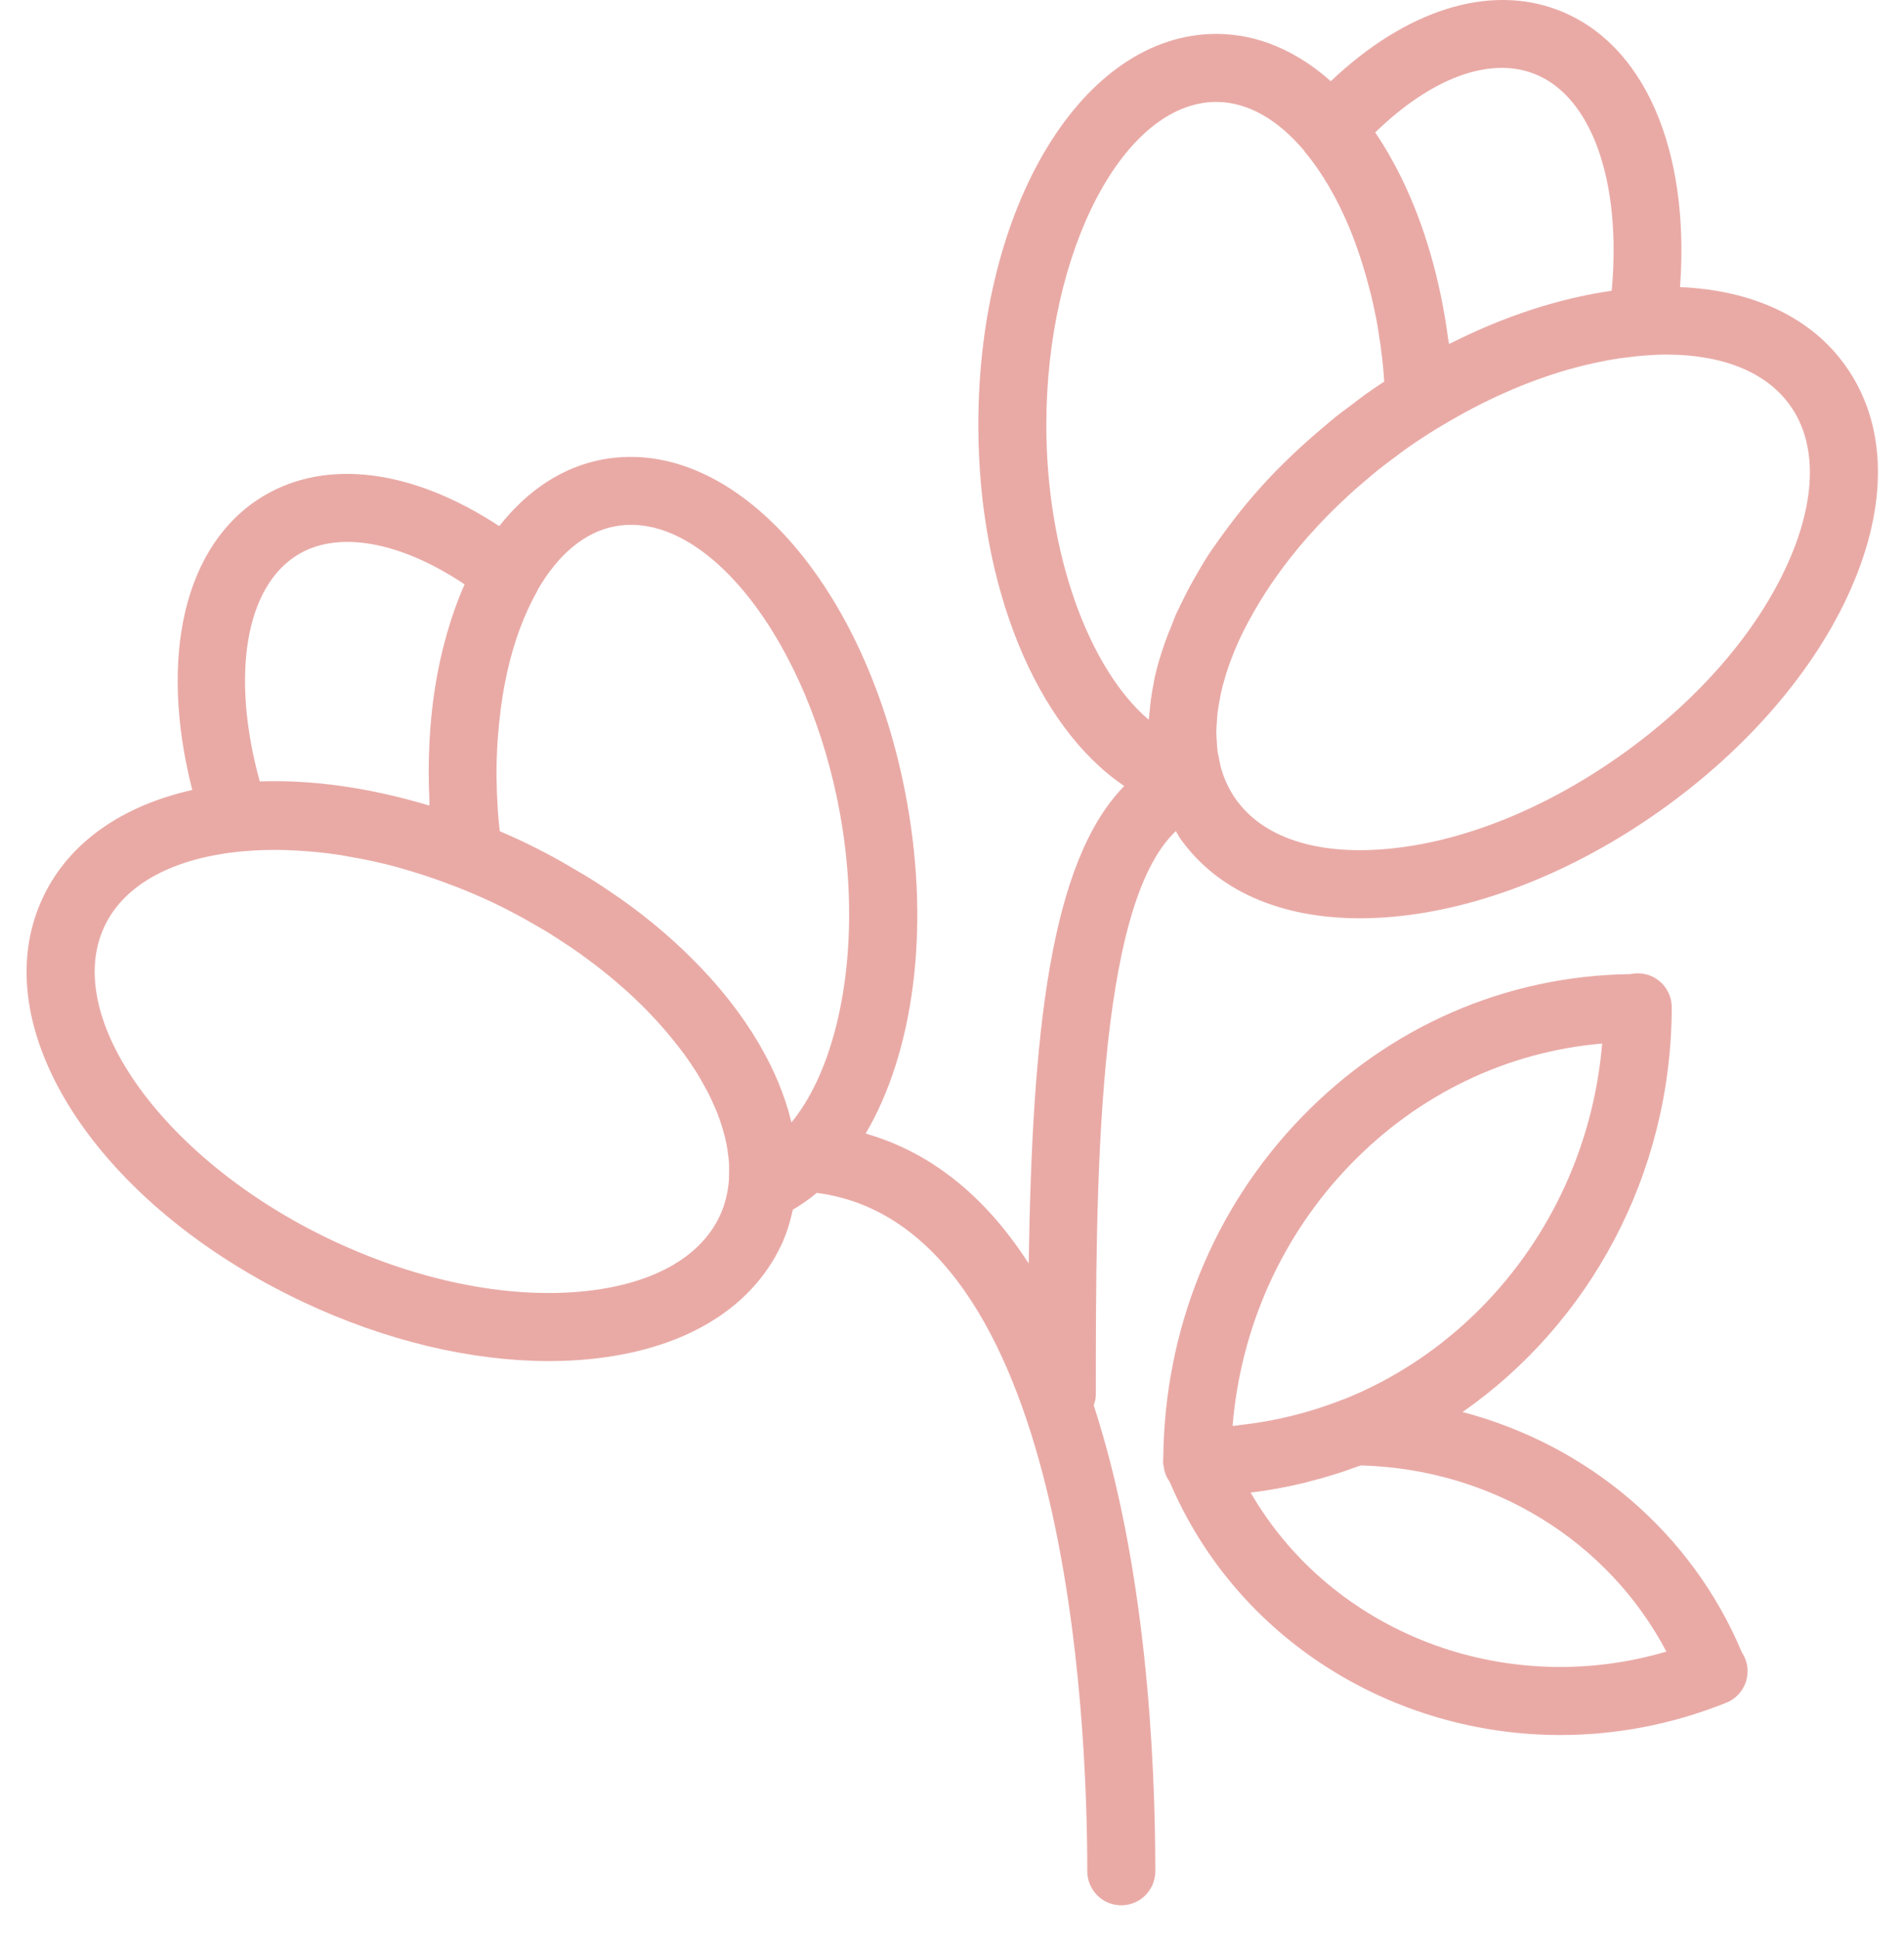 <svg width="56" height="57" viewBox="0 0 56 57" fill="none" xmlns="http://www.w3.org/2000/svg">
<path d="M54.284 10.76C53.267 9.327 51.557 8.532 49.413 8.441C49.71 4.402 48.36 1.263 45.823 0.295C43.78 -0.485 41.338 0.303 39.141 2.388C38.145 1.503 37 0.997 35.774 0.997C31.849 0.997 28.774 6.048 28.774 12.497C28.774 17.284 30.504 21.383 33.066 23.109C30.871 25.353 30.359 30.4 30.256 37.148C29.068 35.304 27.506 33.914 25.461 33.328C26.852 30.963 27.362 27.395 26.677 23.584C25.535 17.236 21.616 12.817 17.753 13.503C16.545 13.72 15.508 14.421 14.684 15.469C12.154 13.806 9.61 13.461 7.737 14.591C5.417 15.99 4.657 19.313 5.655 23.226C3.617 23.684 2.032 24.75 1.261 26.388C-0.529 30.194 2.838 35.419 8.926 38.284C11.333 39.417 13.852 40.017 16.142 40.017C16.534 40.017 16.918 39.999 17.294 39.964C20.063 39.703 22.081 38.511 22.978 36.607C23.136 36.271 23.24 35.921 23.319 35.566C23.565 35.422 23.8 35.258 24.024 35.071C31.388 36.04 31.979 50.483 31.979 55.017C31.979 55.569 32.426 56.017 32.979 56.017C33.532 56.017 33.979 55.569 33.979 55.017C33.979 51.658 33.706 46.038 32.169 41.319C32.2 41.222 32.23 41.124 32.23 41.017C32.23 34.856 32.238 26.634 34.584 24.436C34.631 24.51 34.668 24.589 34.719 24.661C35.801 26.184 37.656 26.998 39.997 26.998C40.293 26.998 40.596 26.985 40.906 26.959C43.487 26.742 46.305 25.629 48.844 23.825C51.383 22.021 53.363 19.725 54.417 17.36C55.55 14.819 55.503 12.476 54.284 10.76ZM18.107 15.471C20.786 14.991 23.796 18.869 24.709 23.936C25.374 27.632 24.752 31.198 23.281 32.998C23.277 32.982 23.269 32.965 23.265 32.949C23.086 32.215 22.777 31.473 22.353 30.74C22.331 30.701 22.309 30.663 22.286 30.625C21.85 29.892 21.299 29.172 20.643 28.48C20.614 28.45 20.584 28.42 20.555 28.39C20.238 28.061 19.9 27.739 19.536 27.426C19.518 27.411 19.502 27.395 19.484 27.38C19.105 27.056 18.703 26.743 18.278 26.441C18.231 26.407 18.181 26.376 18.133 26.343C17.844 26.142 17.546 25.945 17.237 25.756C17.236 25.755 17.235 25.754 17.233 25.753C17.232 25.753 17.231 25.753 17.23 25.751C17.16 25.708 17.085 25.667 17.013 25.625C16.907 25.562 16.802 25.499 16.695 25.437C16.564 25.362 16.435 25.287 16.3 25.214C16.297 25.212 16.295 25.209 16.291 25.208C15.972 25.036 15.645 24.869 15.311 24.711C15.311 24.711 15.311 24.711 15.31 24.711C15.107 24.616 14.903 24.525 14.699 24.438C14.687 24.322 14.672 24.206 14.663 24.09C14.655 23.988 14.646 23.886 14.639 23.785C14.62 23.494 14.609 23.205 14.606 22.919C14.606 22.884 14.603 22.849 14.603 22.814C14.602 22.481 14.612 22.153 14.632 21.83C14.635 21.778 14.641 21.728 14.644 21.677C14.663 21.408 14.69 21.142 14.723 20.883C14.731 20.818 14.74 20.754 14.749 20.69C14.79 20.404 14.839 20.122 14.898 19.851C14.9 19.84 14.902 19.829 14.904 19.818C15.107 18.894 15.41 18.062 15.806 17.37C15.813 17.358 15.813 17.344 15.82 17.332C16.413 16.31 17.192 15.635 18.107 15.471ZM8.77 16.303C9.961 15.586 11.791 15.927 13.665 17.181C13.665 17.182 13.665 17.182 13.665 17.182C13.469 17.62 13.3 18.09 13.157 18.585C13.151 18.606 13.145 18.627 13.139 18.649C12.999 19.141 12.883 19.656 12.798 20.197V20.198C12.633 21.237 12.575 22.359 12.629 23.534C12.631 23.585 12.627 23.633 12.629 23.684C12.618 23.681 12.606 23.678 12.595 23.675C10.859 23.155 9.171 22.92 7.64 22.974C6.785 19.87 7.211 17.242 8.77 16.303ZM17.107 37.971C14.883 38.18 12.277 37.648 9.778 36.472C4.874 34.164 1.802 29.935 3.072 27.238C3.672 25.96 5.163 25.221 7.081 25.035C7.513 24.992 7.963 24.979 8.427 24.993C8.5 24.995 8.573 25 8.647 25.003C9.095 25.025 9.554 25.069 10.021 25.141C10.099 25.153 10.179 25.17 10.257 25.183C10.741 25.266 11.229 25.369 11.722 25.505C11.751 25.513 11.781 25.524 11.81 25.532C12.318 25.675 12.828 25.845 13.334 26.042C13.368 26.055 13.401 26.066 13.435 26.079C13.777 26.214 14.119 26.359 14.461 26.519C14.751 26.656 15.034 26.801 15.31 26.95C15.419 27.009 15.525 27.072 15.632 27.133C15.785 27.22 15.937 27.306 16.086 27.396C16.225 27.481 16.36 27.569 16.495 27.657C16.605 27.728 16.714 27.799 16.821 27.872C16.971 27.975 17.119 28.08 17.263 28.187C17.344 28.247 17.424 28.307 17.503 28.367C17.658 28.486 17.811 28.606 17.959 28.729C18.017 28.777 18.073 28.826 18.13 28.874C18.289 29.009 18.445 29.146 18.594 29.285C18.626 29.315 18.656 29.345 18.688 29.375C19.12 29.785 19.506 30.208 19.847 30.637C19.947 30.763 20.048 30.889 20.139 31.016C20.24 31.156 20.335 31.296 20.426 31.437C20.446 31.468 20.469 31.499 20.488 31.53C20.571 31.663 20.644 31.796 20.718 31.93C20.755 31.998 20.795 32.067 20.83 32.135C20.891 32.254 20.944 32.372 20.996 32.491C21.032 32.573 21.068 32.654 21.1 32.735C21.143 32.846 21.181 32.956 21.217 33.066C21.245 33.154 21.271 33.241 21.294 33.327C21.322 33.431 21.347 33.535 21.367 33.638C21.385 33.729 21.398 33.819 21.41 33.908C21.423 34.005 21.435 34.103 21.441 34.199C21.447 34.295 21.445 34.388 21.443 34.482C21.442 34.568 21.442 34.655 21.435 34.74C21.402 35.095 21.317 35.436 21.167 35.755C20.585 36.992 19.143 37.78 17.107 37.971ZM45.11 2.164C46.813 2.815 47.698 5.333 47.403 8.546C47.385 8.549 47.366 8.554 47.347 8.557C46.198 8.726 45.016 9.064 43.838 9.553C43.818 9.561 43.798 9.57 43.778 9.579C43.425 9.727 43.073 9.889 42.723 10.064C42.688 10.081 42.653 10.094 42.619 10.112C42.613 10.066 42.601 10.024 42.595 9.978C42.36 8.198 41.884 6.591 41.224 5.242C41.215 5.224 41.207 5.206 41.198 5.189C40.968 4.726 40.719 4.293 40.448 3.896L40.447 3.895C42.084 2.304 43.788 1.66 45.11 2.164ZM30.774 12.497C30.774 7.348 33.064 2.997 35.774 2.997C36.703 2.997 37.59 3.523 38.352 4.424C38.36 4.435 38.363 4.448 38.372 4.459C38.884 5.068 39.328 5.832 39.69 6.703C39.698 6.721 39.704 6.74 39.712 6.758C39.814 7.007 39.908 7.266 39.997 7.531C40.019 7.598 40.041 7.665 40.062 7.733C40.139 7.975 40.209 8.224 40.274 8.477C40.289 8.534 40.305 8.589 40.319 8.647C40.394 8.958 40.462 9.275 40.519 9.599C40.527 9.642 40.532 9.688 40.539 9.731C40.585 10.003 40.623 10.28 40.655 10.559C40.667 10.665 40.677 10.772 40.687 10.88C40.698 10.992 40.703 11.106 40.712 11.219C40.527 11.34 40.343 11.466 40.159 11.596C40.005 11.705 39.86 11.822 39.711 11.934C39.568 12.042 39.42 12.148 39.281 12.258V12.259C39.171 12.347 39.068 12.438 38.961 12.527C38.852 12.618 38.745 12.709 38.639 12.802C38.318 13.082 38.007 13.368 37.712 13.663C37.645 13.73 37.576 13.796 37.51 13.864C37.213 14.17 36.935 14.484 36.668 14.802C36.556 14.935 36.45 15.069 36.344 15.204C36.195 15.394 36.053 15.586 35.915 15.779C35.897 15.804 35.878 15.829 35.86 15.854C35.838 15.885 35.817 15.917 35.795 15.948C35.714 16.065 35.627 16.181 35.55 16.299C35.404 16.524 35.272 16.752 35.143 16.98C35.135 16.994 35.126 17.008 35.118 17.022C35.07 17.108 35.021 17.193 34.975 17.279C34.896 17.426 34.826 17.572 34.754 17.719C34.736 17.757 34.713 17.795 34.695 17.833C34.692 17.838 34.694 17.844 34.692 17.85C34.659 17.921 34.619 17.991 34.587 18.061C34.538 18.172 34.503 18.28 34.458 18.39C34.392 18.552 34.324 18.714 34.268 18.876C34.143 19.231 34.036 19.583 33.959 19.927C33.949 19.971 33.946 20.014 33.937 20.058C33.867 20.394 33.825 20.723 33.801 21.046C33.798 21.084 33.787 21.124 33.785 21.161C32.016 19.651 30.774 16.252 30.774 12.497ZM52.591 16.545C51.68 18.588 49.939 20.594 47.687 22.193C45.436 23.793 42.968 24.777 40.739 24.964C38.699 25.136 37.142 24.616 36.35 23.501C36.156 23.228 36.013 22.923 35.916 22.592C35.889 22.498 35.873 22.4 35.854 22.303C35.839 22.228 35.82 22.156 35.809 22.079C35.795 21.976 35.792 21.869 35.786 21.763C35.782 21.685 35.774 21.61 35.774 21.53C35.774 21.422 35.784 21.31 35.792 21.199C35.798 21.117 35.801 21.036 35.811 20.952C35.825 20.837 35.847 20.719 35.868 20.602C35.883 20.519 35.897 20.436 35.916 20.352C35.944 20.227 35.98 20.099 36.016 19.972C36.038 19.894 36.06 19.817 36.086 19.738C36.132 19.596 36.184 19.452 36.24 19.308C36.263 19.249 36.286 19.19 36.311 19.13C36.376 18.974 36.445 18.817 36.521 18.66C36.588 18.518 36.667 18.374 36.743 18.231C37.124 17.524 37.604 16.811 38.18 16.118C38.192 16.103 38.204 16.088 38.216 16.073C38.369 15.891 38.529 15.71 38.693 15.532C38.723 15.5 38.753 15.467 38.783 15.434C38.937 15.27 39.096 15.108 39.259 14.948C39.314 14.895 39.369 14.841 39.425 14.788C39.571 14.649 39.72 14.51 39.873 14.374C39.982 14.279 40.093 14.184 40.205 14.091C40.322 13.992 40.438 13.892 40.559 13.796C40.723 13.665 40.895 13.539 41.067 13.412C41.15 13.351 41.229 13.286 41.314 13.226C41.631 13.001 41.951 12.792 42.272 12.594C42.324 12.562 42.377 12.533 42.429 12.502C43.631 11.779 44.881 11.224 46.097 10.873C46.12 10.866 46.142 10.86 46.165 10.854C46.394 10.789 46.622 10.732 46.848 10.682C46.891 10.672 46.934 10.664 46.976 10.655C47.188 10.61 47.399 10.57 47.607 10.539C47.659 10.531 47.71 10.526 47.761 10.52C47.966 10.492 48.171 10.467 48.371 10.453C48.372 10.453 48.374 10.452 48.375 10.452C48.589 10.437 48.8 10.425 49.003 10.425C50.678 10.425 51.957 10.946 52.65 11.921C53.446 13.034 53.424 14.677 52.591 16.545Z" fill="#E9AAA6"/>
<path d="M43.018 41.514C46.718 38.933 49.16 34.566 49.169 29.618C49.17 29.211 48.924 28.845 48.548 28.69C48.355 28.612 48.148 28.598 47.951 28.64C44.298 28.686 40.872 30.174 38.286 32.844C35.69 35.523 34.251 39.079 34.214 42.868C34.213 42.874 34.21 42.88 34.21 42.886C34.209 42.894 34.212 42.902 34.212 42.91C34.212 42.938 34.208 42.964 34.208 42.992C34.208 43.046 34.224 43.096 34.232 43.148C34.236 43.17 34.237 43.193 34.242 43.215C34.273 43.343 34.324 43.462 34.402 43.566C36.377 48.209 40.981 51.011 45.893 51.011C47.514 51.011 49.168 50.706 50.772 50.062C51.15 49.91 51.398 49.544 51.399 49.137C51.4 48.933 51.337 48.739 51.229 48.576C49.745 45.043 46.691 42.484 43.018 41.514ZM39.722 34.235C41.731 32.161 44.328 30.921 47.122 30.681C46.718 35.475 43.669 39.488 39.507 41.147C39.5 41.15 39.492 41.148 39.485 41.151C38.504 41.539 37.496 41.784 36.477 41.896C36.419 41.902 36.363 41.914 36.305 41.919C36.287 41.921 36.27 41.92 36.252 41.922C36.496 39.013 37.706 36.316 39.722 34.235ZM36.783 43.882C37.321 43.821 37.848 43.719 38.366 43.596C38.429 43.581 38.491 43.561 38.554 43.545C39.021 43.427 39.478 43.284 39.925 43.118C39.96 43.105 39.996 43.098 40.032 43.085C43.883 43.191 47.292 45.294 49.011 48.558C44.237 49.966 39.166 48.002 36.783 43.882Z" fill="#E9AAA6"/>
</svg>

